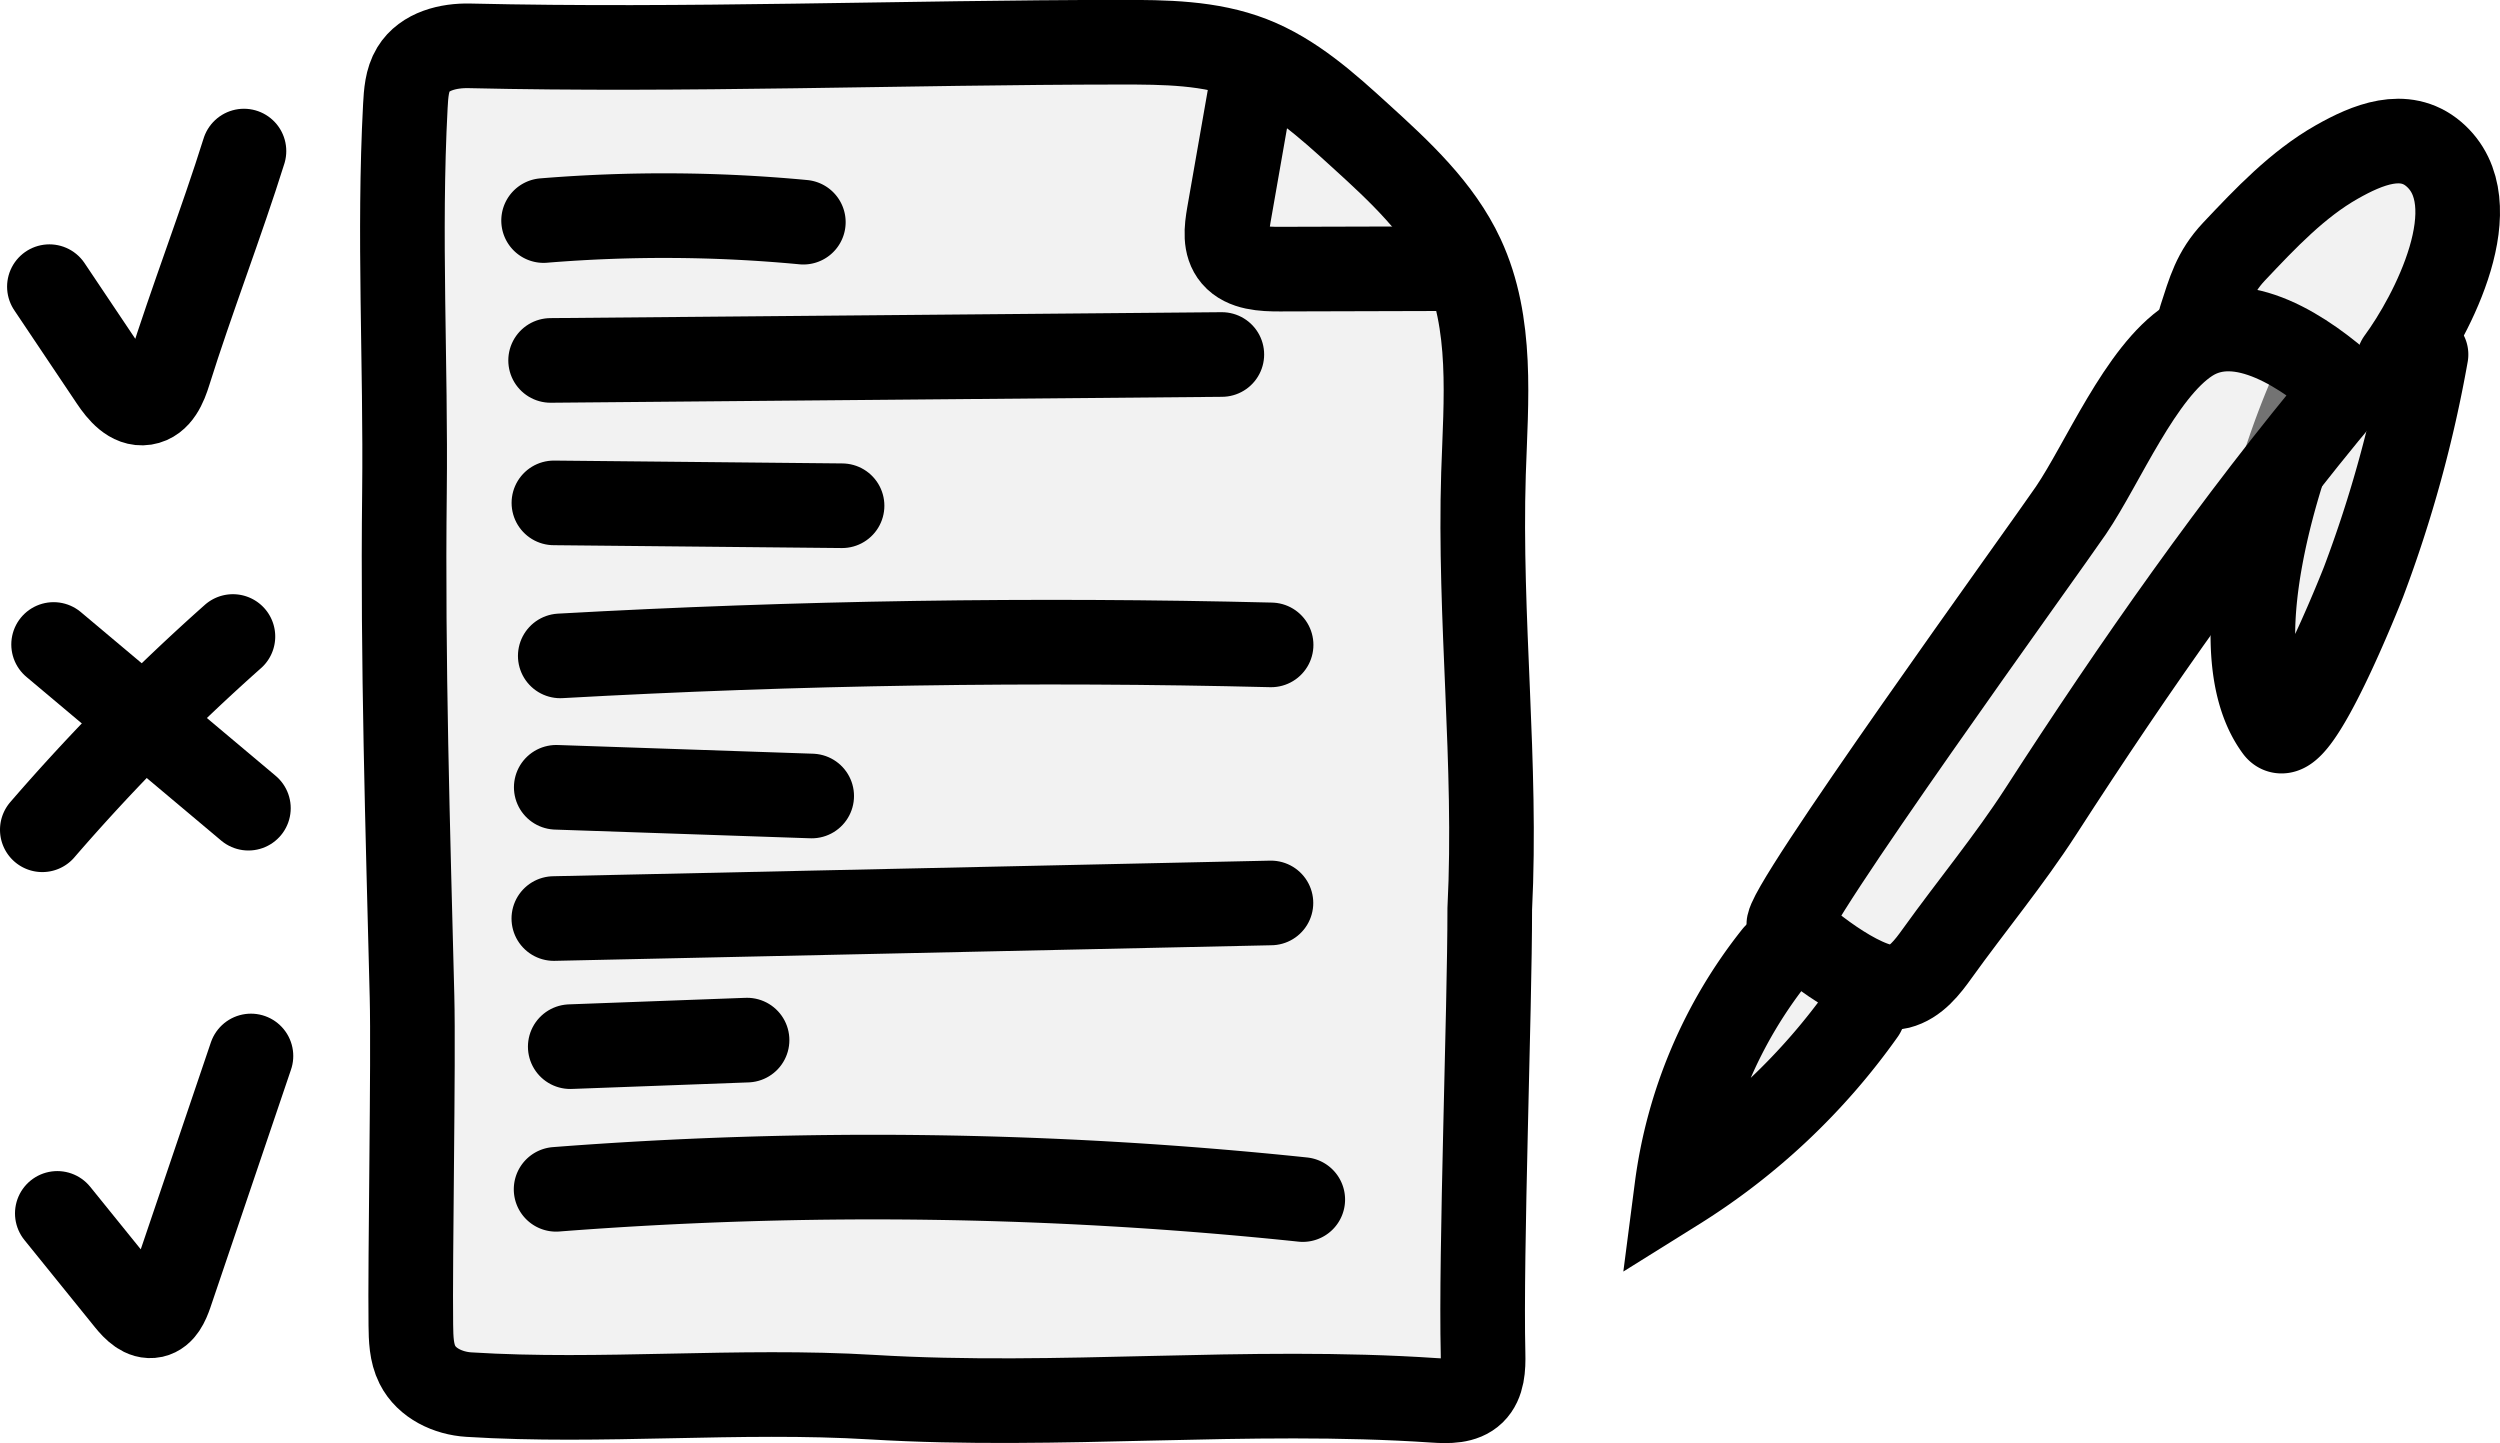 <svg id="Livello_1" data-name="Livello 1" xmlns="http://www.w3.org/2000/svg" viewBox="0 0 1033.98 596.86"><defs><style>.cls-1{fill:#e6e6e6;fill-opacity:0.5;}.cls-1,.cls-2{stroke:#000;stroke-linecap:round;stroke-miterlimit:10;stroke-width:35px;}.cls-2{fill:none;}</style></defs><path class="cls-1" d="M1525.47,322A527.1,527.1,0,0,1,1499.65,416c-.58,1.55-28.08,71.23-35.84,60.68-23.87-32.43.87-109.17,15.21-140.78" transform="translate(-522.09 -175.38)"/><path class="cls-1" d="M1514.22,324.45c13.46-18.24,38.25-65.15,14.41-85.38-12.1-10.27-27.44-3.85-40.11,3.34-16.14,9.17-29.41,23.2-42.43,37-8.14,8.65-10.13,16.38-13.8,27.68" transform="translate(-522.09 -175.38)"/><path class="cls-1" d="M692.5,587.6c.66,25.95-.85,109.89-.49,135.85.07,5.59.2,11.41,2.72,16.41,3.86,7.67,12.72,11.79,21.29,12.32,54.76,3.43,111.43-2.29,166.9,1.06,77.46,4.66,154.82-3.93,232.45,1.32,5.62.37,12,.51,16-3.38s4.23-10.23,4.1-15.86c-1-42.17,2.77-141.7,2.77-184,3-60.05-4.47-120-2.59-180.09,1-30.31,4-62.13-8.78-89.63-9.3-20-26-35.4-42.34-50.25-13.62-12.41-27.67-25.08-44.84-31.74s-35.9-6.78-54.22-6.77c-89.79.06-179.69,3.58-269.16,1.5-8.78-.21-18.63,2.19-23.21,9.69-2.73,4.48-3.08,10-3.36,15.21-2.83,53.34.24,106.23-.37,159.93C688.58,448.72,690.76,518.15,692.5,587.6Z" transform="translate(-522.09 -175.38)"/><path class="cls-2" d="M746.92,266.6a612.7,612.7,0,0,1,107.42.67" transform="translate(-522.09 -175.38)"/><path class="cls-2" d="M749.82,324.45,1027.43,322" transform="translate(-522.09 -175.38)"/><path class="cls-2" d="M751.18,383.37l119.18,1.18" transform="translate(-522.09 -175.38)"/><path class="cls-2" d="M753.81,446.65q146.82-8.2,294-4.55" transform="translate(-522.09 -175.38)"/><path class="cls-2" d="M752.15,501l105.65,3.6" transform="translate(-522.09 -175.38)"/><path class="cls-2" d="M751.15,555.28l296.59-6.45" transform="translate(-522.09 -175.38)"/><path class="cls-2" d="M757.94,608.27l73.13-2.71" transform="translate(-522.09 -175.38)"/><path class="cls-2" d="M752.09,667.27a1703.56,1703.56,0,0,1,308.81,4.24" transform="translate(-522.09 -175.38)"/><path class="cls-2" d="M542.52,293.94l25.92,38.66c3.24,4.84,7.8,10.29,13.55,9.38s8.32-7.23,10-12.66c9-28.82,22-62.64,31-91.46" transform="translate(-522.09 -175.38)"/><path class="cls-2" d="M545.79,677.23,575,713.36c2.69,3.33,6.34,7,10.52,6.09,3.85-.86,5.7-5.15,7-8.88l33.36-98.45" transform="translate(-522.09 -175.38)"/><path class="cls-2" d="M1041.48,200.65l-11.12,63.53c-1,5.86-1.85,12.51,2.12,17.15,4.27,5,12.1,5.38,18.94,5.36l64.37-.18" transform="translate(-522.09 -175.38)"/><path class="cls-2" d="M544.26,441.93l80.57,67.71" transform="translate(-522.09 -175.38)"/><path class="cls-2" d="M618.42,438.64a852,852,0,0,0-78.83,79.92" transform="translate(-522.09 -175.38)"/><path class="cls-1" d="M1292.66,594.14a268.9,268.9,0,0,1-77.07,72.72,194.59,194.59,0,0,1,40.79-96.28" transform="translate(-522.09 -175.38)"/><path class="cls-1" d="M1262,558.47c8.41,8.44,33.56,28,45.43,25,7-1.78,11.79-8,16-13.9,14-19.51,29.7-38.43,42.7-58.57,39-60.42,80.28-119.5,126.43-174.66-16.28-14.57-43.89-34-65.12-20.12-20.07,13.09-35.64,50.8-48.82,70.24C1368.43,401.47,1257.84,554.31,1262,558.47Z" transform="translate(-522.09 -175.38)"/></svg>